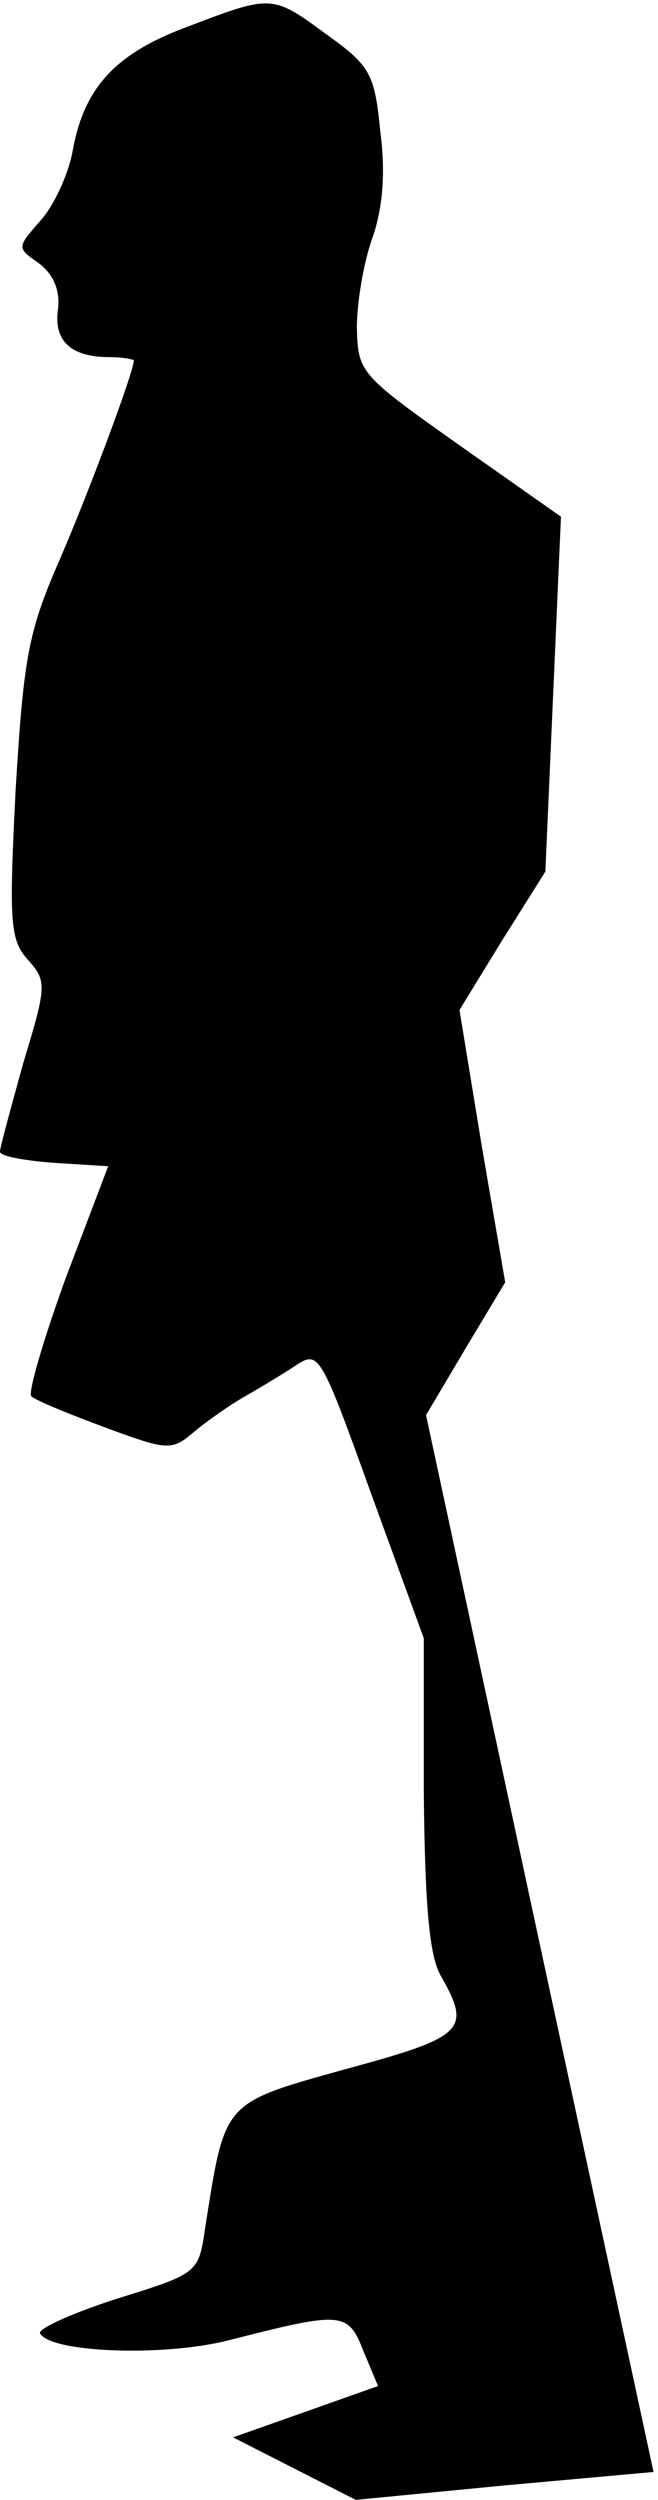 <?xml version="1.0" standalone="no"?>
<!DOCTYPE svg PUBLIC "-//W3C//DTD SVG 20010904//EN"
 "http://www.w3.org/TR/2001/REC-SVG-20010904/DTD/svg10.dtd">
<svg version="1.0" xmlns="http://www.w3.org/2000/svg"
 width="59pt" height="224pt" viewBox="0 0 59 224"
 preserveAspectRatio="xMidYMid meet">
<g transform="translate(0,224) scale(0.1,-0.1)"
fill="#000000" stroke="none">
<path fill="#000000" stroke="none" d="M168 2216 c-65 -24 -93 -55 -103 -112
-4 -21 -17 -49 -29 -62 -21 -24 -21 -24 -1 -38 13 -10 19 -24 17 -41 -4 -28
11 -43 46 -43 12 0 22 -2 22 -3 0 -10 -41 -120 -68 -182 -27 -62 -31 -87 -38
-203 -6 -119 -5 -134 11 -152 17 -19 17 -23 -4 -92 -11 -40 -21 -76 -21 -80 0
-4 22 -8 49 -10 l48 -3 -38 -100 c-20 -55 -34 -103 -31 -106 4 -4 34 -16 66
-28 57 -21 60 -21 80 -4 12 10 32 24 46 32 14 8 34 20 46 28 20 13 22 9 67
-116 l47 -129 0 -138 c1 -102 5 -146 15 -164 28 -49 22 -55 -85 -84 -111 -31
-108 -28 -126 -142 -6 -41 -6 -41 -80 -64 -40 -13 -71 -27 -68 -31 10 -17 110
-21 169 -6 102 26 107 26 121 -10 l13 -31 -65 -23 -65 -23 55 -28 55 -28 134
13 133 12 -102 473 -102 474 35 59 36 60 -21 122 -20 122 38 62 39 62 7 159 7
159 -91 64 c-89 63 -91 65 -92 105 0 23 6 59 14 81 9 26 12 58 7 95 -5 52 -9
59 -48 87 -49 36 -49 36 -125 7z"/>
</g>
</svg>

